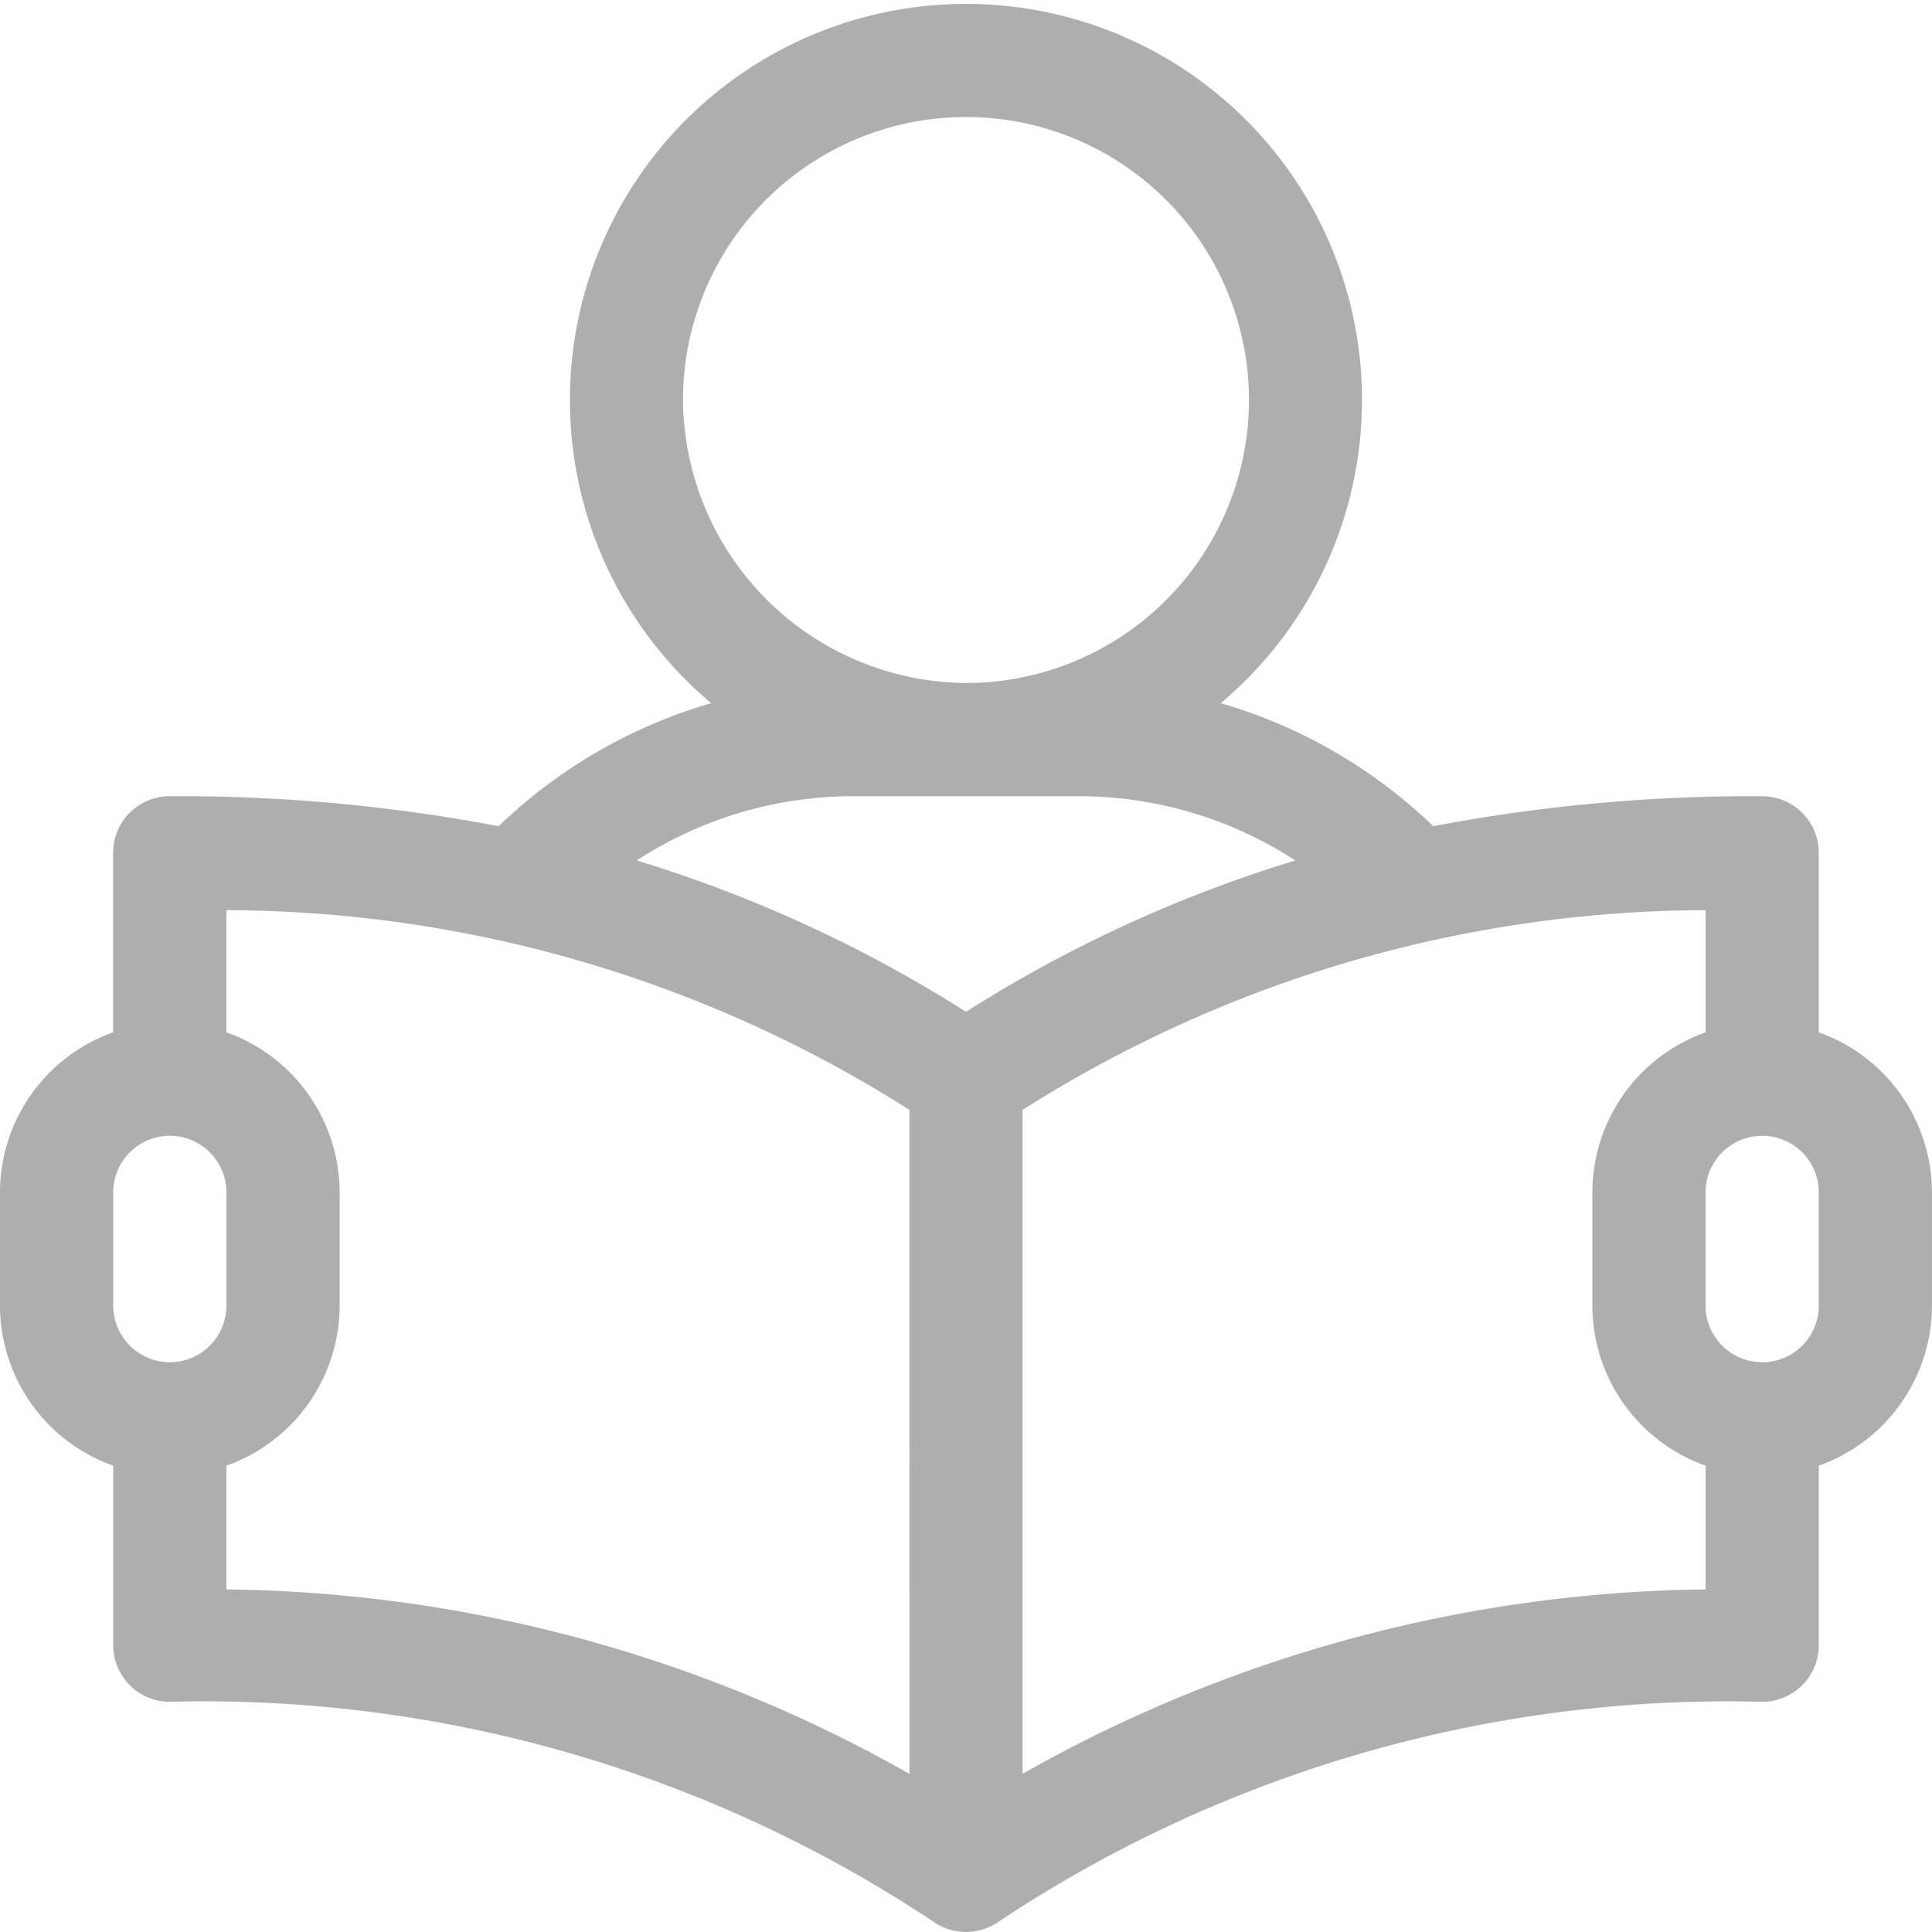 <svg xmlns="http://www.w3.org/2000/svg" width="40.001" height="40" viewBox="0 0 40.001 40"><defs><style>.a{fill:#aeaeae;}</style></defs><path class="a" d="M37.657,21.38V17.663a1.172,1.172,0,0,0-1.172-1.172,35.352,35.352,0,0,0-6.811.621,10.581,10.581,0,0,0-4.4-2.547,8.2,8.2,0,1,0-10.549,0,10.583,10.583,0,0,0-4.4,2.547,35.359,35.359,0,0,0-6.811-.621,1.172,1.172,0,0,0-1.172,1.172V21.38A3.521,3.521,0,0,0,0,24.694v2.344a3.521,3.521,0,0,0,2.344,3.314v3.717a1.172,1.172,0,0,0,1.172,1.172A27.272,27.272,0,0,1,19.35,39.81a1.176,1.176,0,0,0,1.3,0,27.271,27.271,0,0,1,15.835-4.569,1.172,1.172,0,0,0,1.172-1.172V30.352A3.521,3.521,0,0,0,40,27.038V24.694A3.522,3.522,0,0,0,37.657,21.38ZM14.141,8.287A5.859,5.859,0,1,1,20,14.147,5.906,5.906,0,0,1,14.141,8.287ZM3.516,28.21a1.173,1.173,0,0,1-1.172-1.172V24.694a1.172,1.172,0,0,1,2.344,0v2.344A1.173,1.173,0,0,1,3.516,28.21Zm15.313,8.522A29.322,29.322,0,0,0,4.688,32.914V30.352a3.521,3.521,0,0,0,2.344-3.314V24.694A3.521,3.521,0,0,0,4.688,21.38V18.851a26.489,26.489,0,0,1,14.141,4.134ZM20,20.955a27.851,27.851,0,0,0-6.818-3.134,8.22,8.22,0,0,1,4.474-1.33h4.688a8.22,8.22,0,0,1,4.474,1.33A27.85,27.85,0,0,0,20,20.955ZM35.313,32.914a29.323,29.323,0,0,0-14.141,3.818V22.986a26.486,26.486,0,0,1,14.141-4.135V21.38a3.521,3.521,0,0,0-2.344,3.314v2.344a3.521,3.521,0,0,0,2.344,3.314Zm2.344-5.876a1.172,1.172,0,0,1-2.344,0V24.694a1.172,1.172,0,0,1,2.344,0Z" transform="translate(0 -0.006)"/></svg>